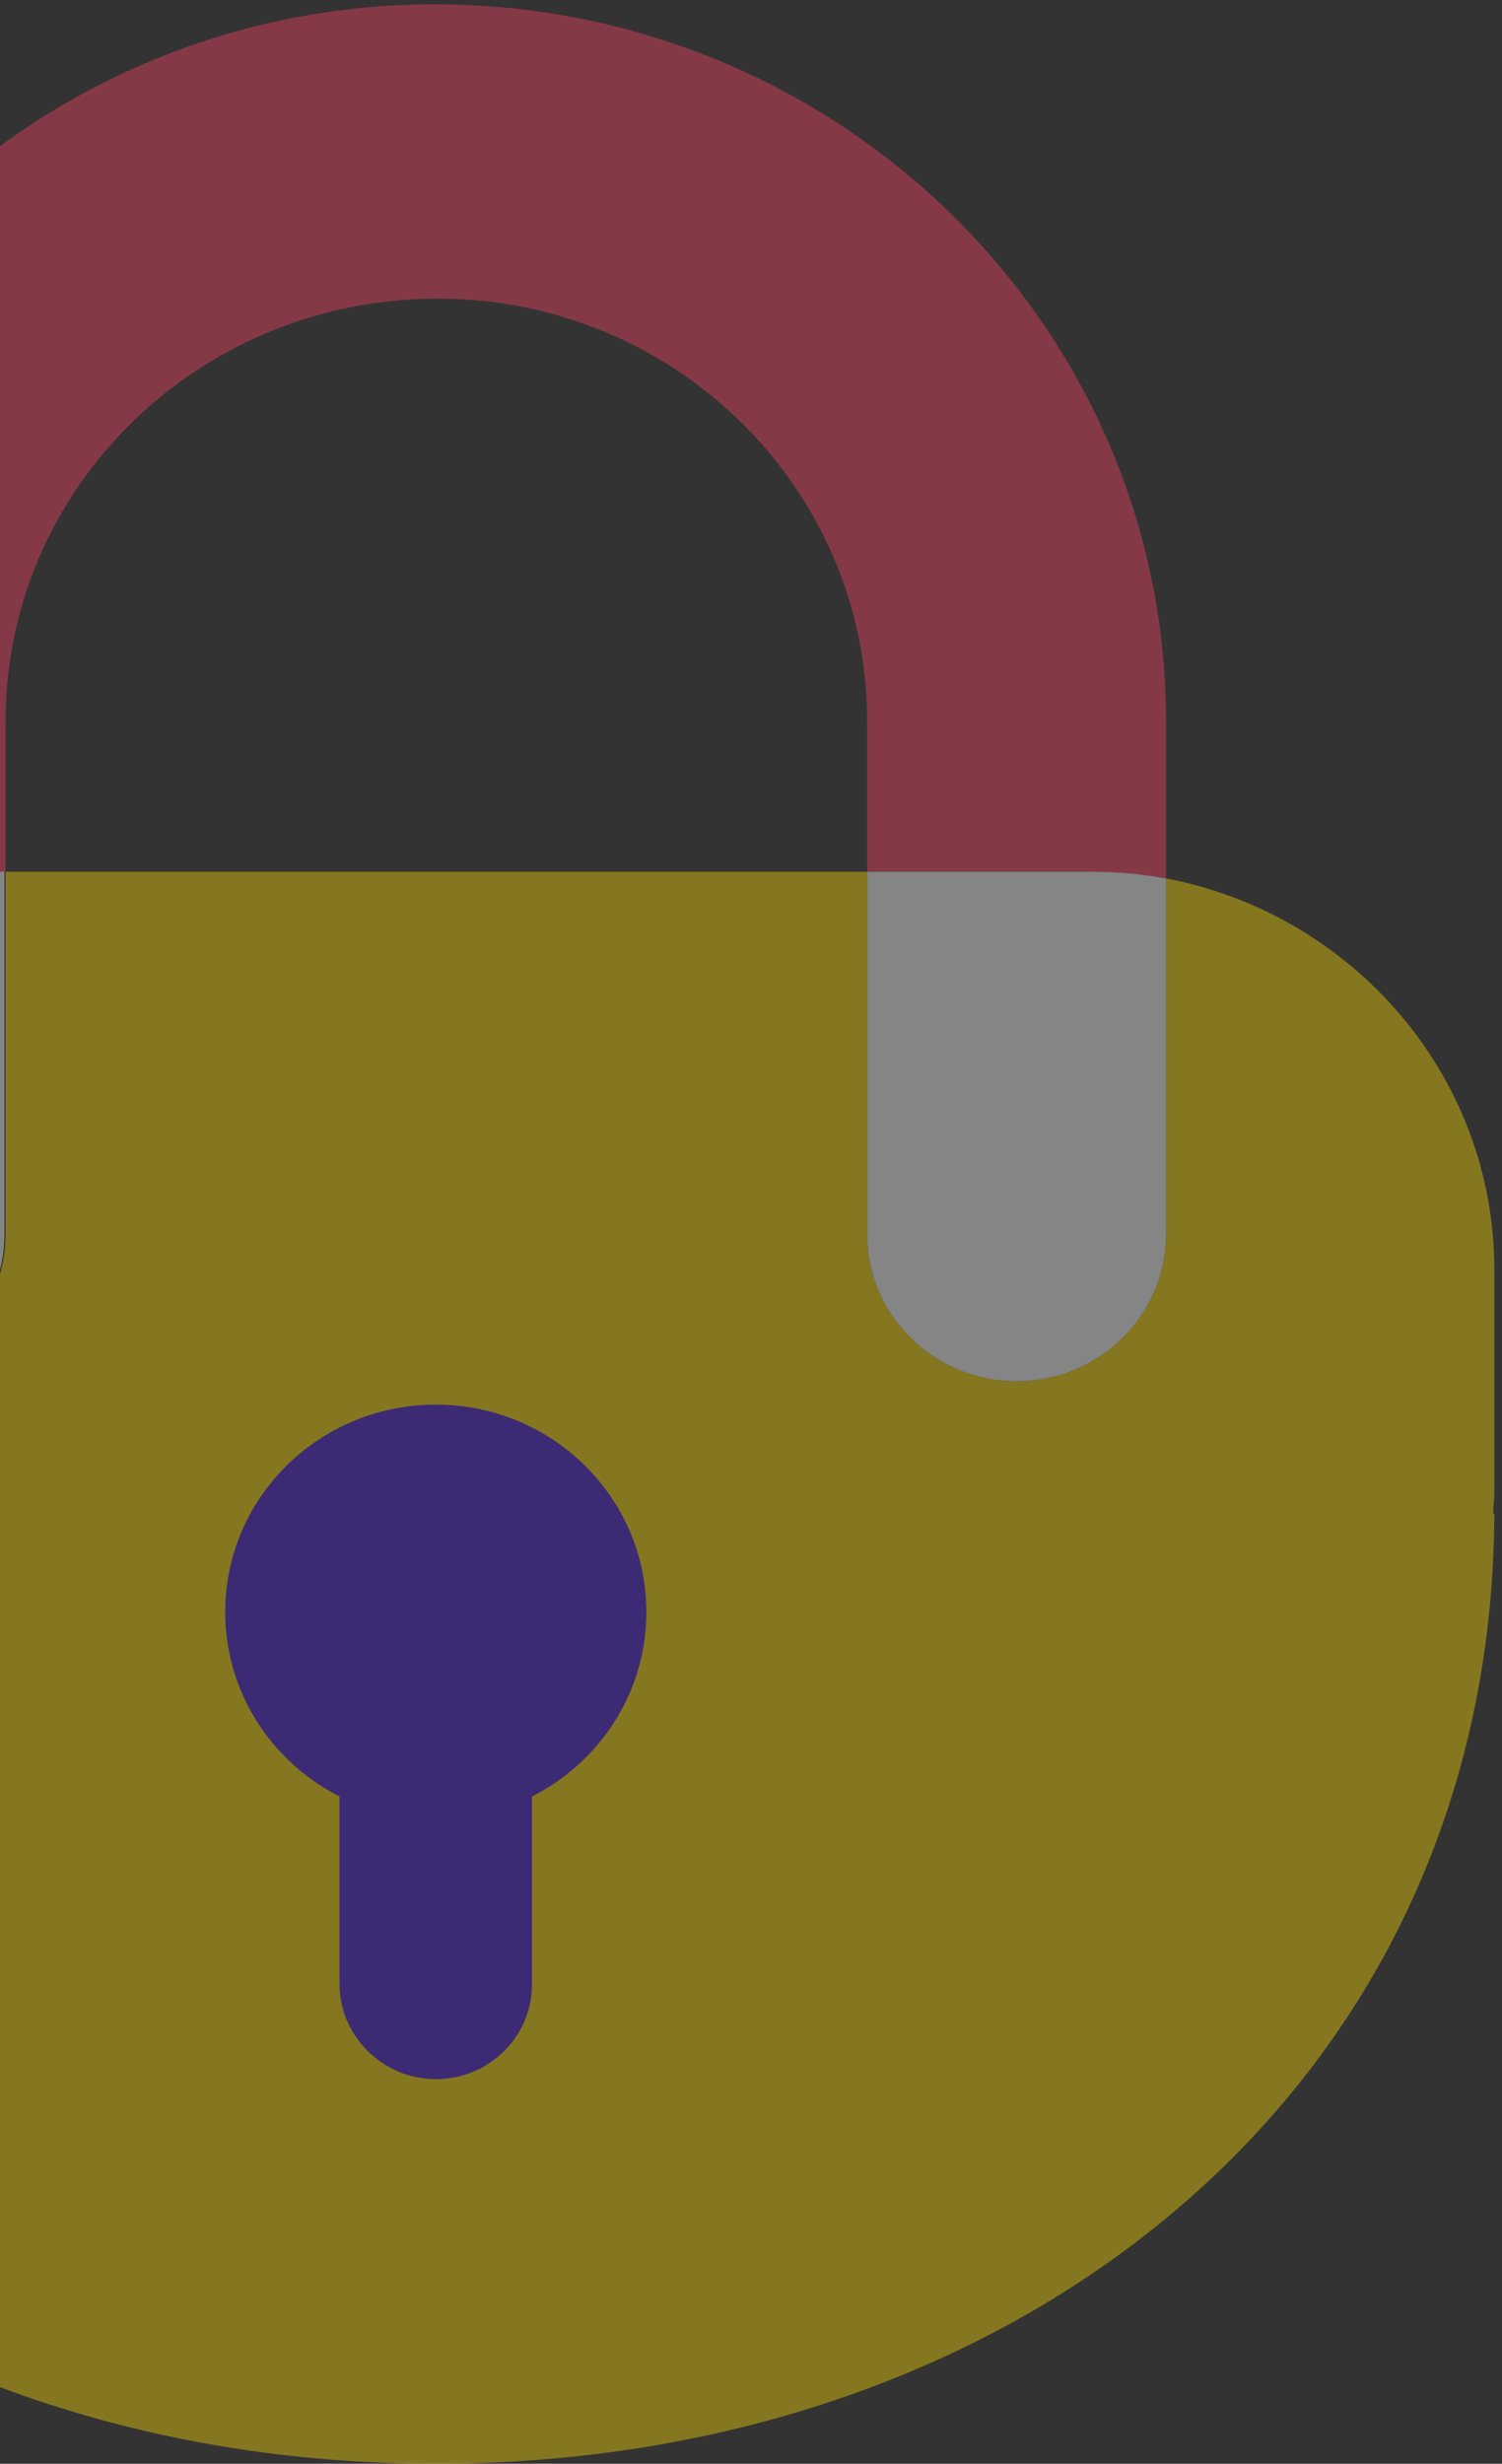 <svg width="164" height="269" viewBox="0 0 164 269" fill="none" xmlns="http://www.w3.org/2000/svg">
<rect x="0" y="0" width="164" height="269" fill="#333333" stroke="none"/>
<g opacity="0.4">
<path d="M163.164 138.631C163.164 117.451 147.712 99.8 127.315 95.905V134.736C127.315 143.622 120.022 150.804 110.998 150.804C101.974 150.804 94.68 143.622 94.68 134.736V95.175H0.608V134.736C0.608 143.622 -6.686 150.804 -15.71 150.804C-24.734 150.804 -32.151 143.622 -32.151 134.736V95.905C-52.548 99.8 -68 117.451 -68 138.631V162.976C-68 163.707 -67.876 164.559 -67.876 165.289H-68C-67.753 227.978 -16.081 269 47.582 269C111.245 269 162.917 227.978 163.164 165.289H163.041C163.041 164.559 163.164 163.707 163.164 162.976V138.631Z" fill="#FFDB00"/>
<path d="M0.609 95.174V78.741C0.609 53.3 21.624 32.607 47.831 32.607C73.667 32.607 94.682 53.3 94.682 78.741V95.174H119.034C121.878 95.174 124.597 95.418 127.317 95.904V78.741C127.317 35.65 91.591 0.471 47.46 0.471C3.576 0.471 -32.15 35.65 -32.15 78.741V95.904C-29.43 95.418 -26.71 95.174 -23.867 95.174H0.609Z" fill="#FF4263"/>
<path d="M-15.832 150.804C-6.808 150.804 0.485 143.622 0.485 134.736V95.175H-23.867C-26.71 95.175 -29.43 95.418 -32.15 95.905V134.736C-32.15 143.622 -24.733 150.804 -15.832 150.804Z" fill="white"/>
<path d="M94.682 95.175V134.736C94.682 143.622 101.975 150.804 110.999 150.804C120.023 150.804 127.317 143.622 127.317 134.736V95.905C124.597 95.418 121.878 95.175 119.034 95.175H94.682Z" fill="white"/>
<path d="M58.087 216.658V192.069C58.087 186.47 53.39 181.722 47.58 181.722C41.894 181.722 37.072 186.348 37.072 192.069V216.658C37.072 222.257 41.77 227.005 47.58 227.005C53.39 227.005 58.087 222.379 58.087 216.658Z" fill="#4C1BD4"/>
<path d="M47.582 198.641C60.28 198.641 70.575 188.505 70.575 176C70.575 163.496 60.28 153.359 47.582 153.359C34.883 153.359 24.589 163.496 24.589 176C24.589 188.505 34.883 198.641 47.582 198.641Z" fill="#4C1BD4"/>
</g>
</svg>
